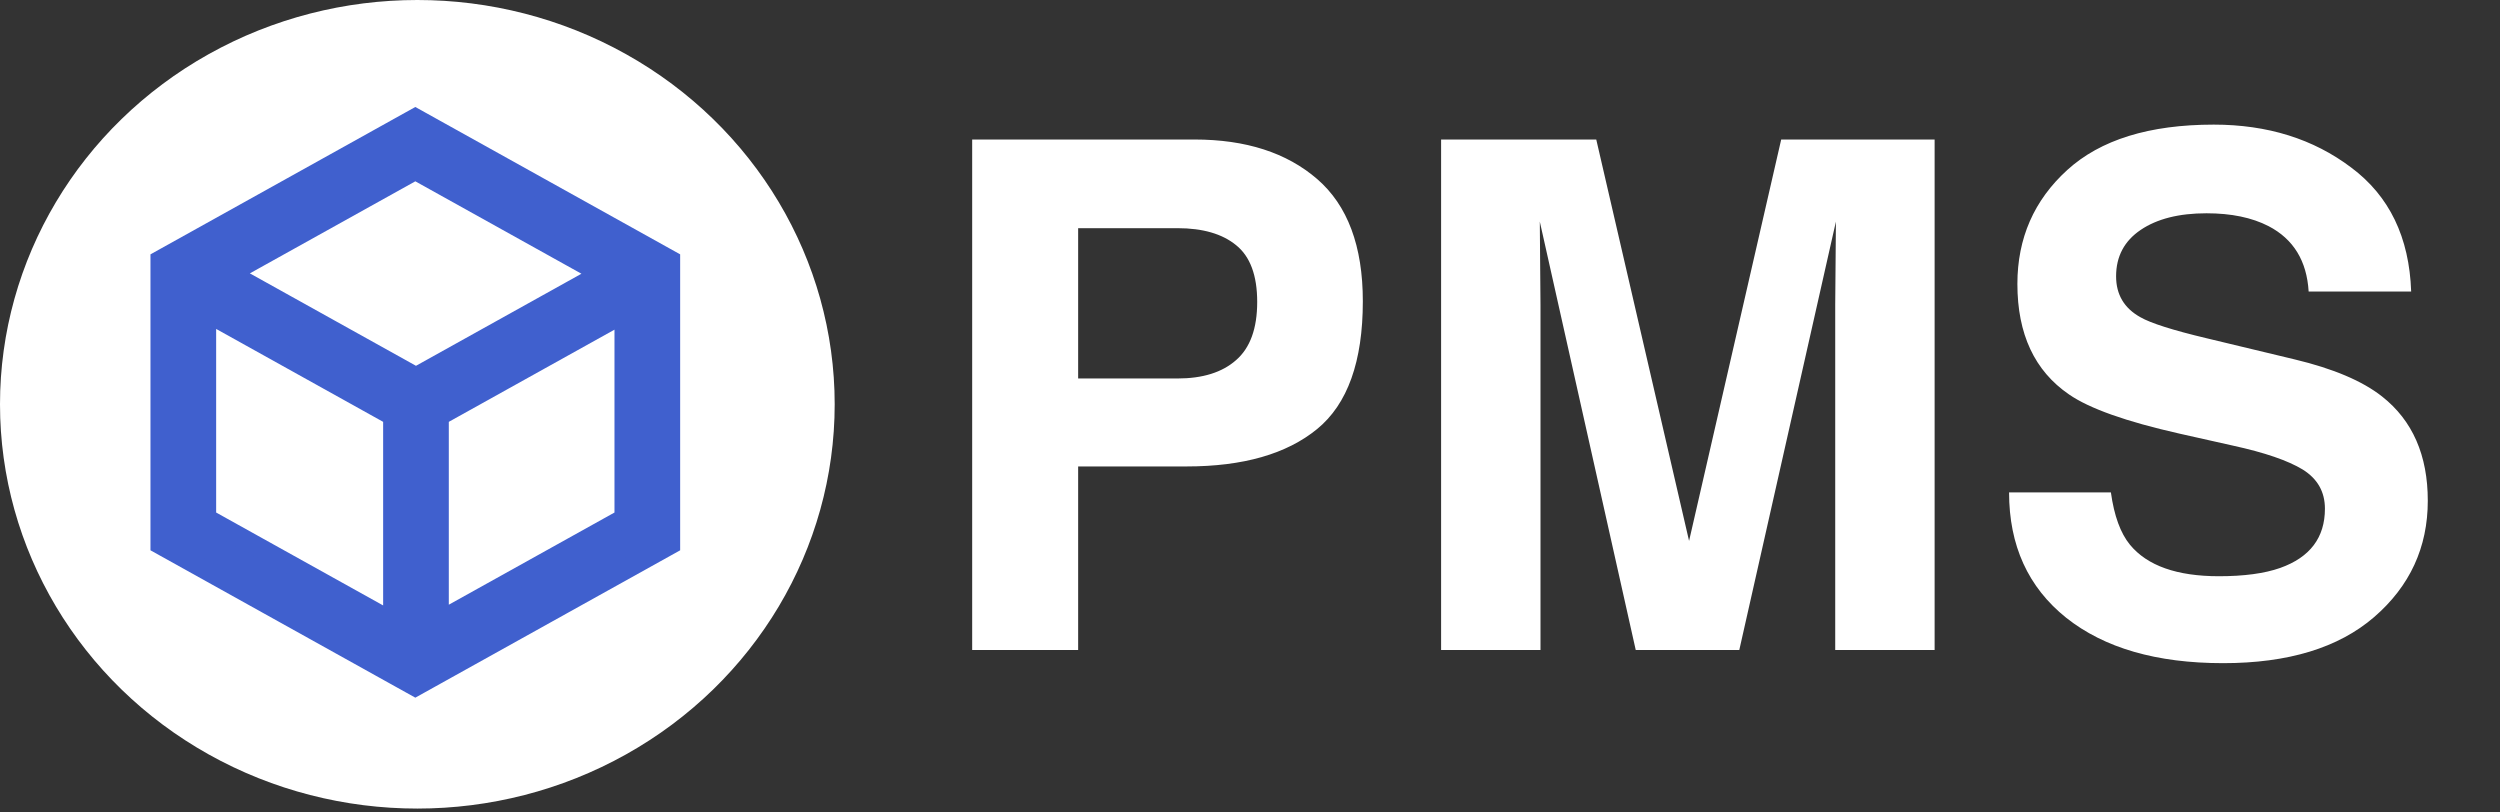 <svg width="400" height="130" viewBox="0 0 400 130" fill="none" xmlns="http://www.w3.org/2000/svg">
<rect x="0" y="0" width="400" height="130" fill="#333333" stroke="none"/>
<ellipse cx="66.775" cy="64.686" rx="66.775" ry="64.686" fill="white"/>
<path d="M66.451 27.206L96.27 43.797L66.556 60.331L36.737 43.739L66.451 27.206ZM33.008 82.93V49.949L62.878 66.569V99.55L33.008 82.93ZM107.249 42.548V41.622L106.439 41.171L67.217 19.347L66.451 18.921L65.684 19.347L26.462 41.171L25.652 41.622V42.548V86.196V87.122L26.462 87.573L65.684 109.397L66.451 109.823L67.217 109.397L106.439 87.573L107.249 87.122V86.196V42.548ZM99.893 82.93L70.233 99.433V66.569L99.893 50.066V82.93Z" fill="#4060CE" stroke="#4060CE" stroke-width="3.152"/>
<path d="M201.152 48.31C201.152 44.062 200.025 41.033 197.772 39.223C195.555 37.413 192.434 36.508 188.407 36.508H172.504V60.557H188.407C192.434 60.557 195.555 59.578 197.772 57.62C200.025 55.662 201.152 52.559 201.152 48.31ZM218.053 48.2C218.053 57.842 215.615 64.657 210.738 68.647C205.862 72.637 198.899 74.631 189.848 74.631H172.504V104H155.548V22.322H191.122C199.323 22.322 205.862 24.428 210.738 28.639C215.615 32.85 218.053 39.371 218.053 48.2ZM284.991 22.322H309.539V104H293.635V48.754C293.635 47.165 293.654 44.949 293.691 42.104C293.728 39.223 293.746 37.006 293.746 35.455L278.286 104H261.718L246.369 35.455C246.369 37.006 246.387 39.223 246.424 42.104C246.461 44.949 246.479 47.165 246.479 48.754V104H230.576V22.322H255.401L270.251 86.545L284.991 22.322ZM337.744 78.787C338.261 82.519 339.277 85.308 340.791 87.155C343.562 90.516 348.309 92.197 355.032 92.197C359.059 92.197 362.328 91.754 364.84 90.867C369.606 89.168 371.988 86.009 371.988 81.392C371.988 78.695 370.806 76.608 368.442 75.13C366.078 73.689 362.365 72.415 357.304 71.307L348.66 69.367C340.163 67.446 334.29 65.359 331.039 63.106C325.534 59.338 322.782 53.445 322.782 45.429C322.782 38.115 325.442 32.038 330.762 27.198C336.081 22.359 343.894 19.939 354.201 19.939C362.808 19.939 370.141 22.23 376.2 26.811C382.295 31.354 385.491 37.967 385.786 46.648H369.384C369.089 41.735 366.946 38.244 362.956 36.175C360.296 34.808 356.99 34.125 353.037 34.125C348.641 34.125 345.132 35.012 342.509 36.785C339.886 38.558 338.575 41.033 338.575 44.21C338.575 47.128 339.868 49.308 342.454 50.749C344.116 51.709 347.662 52.836 353.093 54.129L367.168 57.509C373.337 58.987 377.991 60.963 381.131 63.438C386.008 67.28 388.446 72.84 388.446 80.117C388.446 87.579 385.583 93.786 379.857 98.736C374.168 103.649 366.115 106.106 355.697 106.106C345.058 106.106 336.691 103.686 330.595 98.847C324.5 93.97 321.452 87.284 321.452 78.787H337.744Z" fill="white"/>
</svg>

